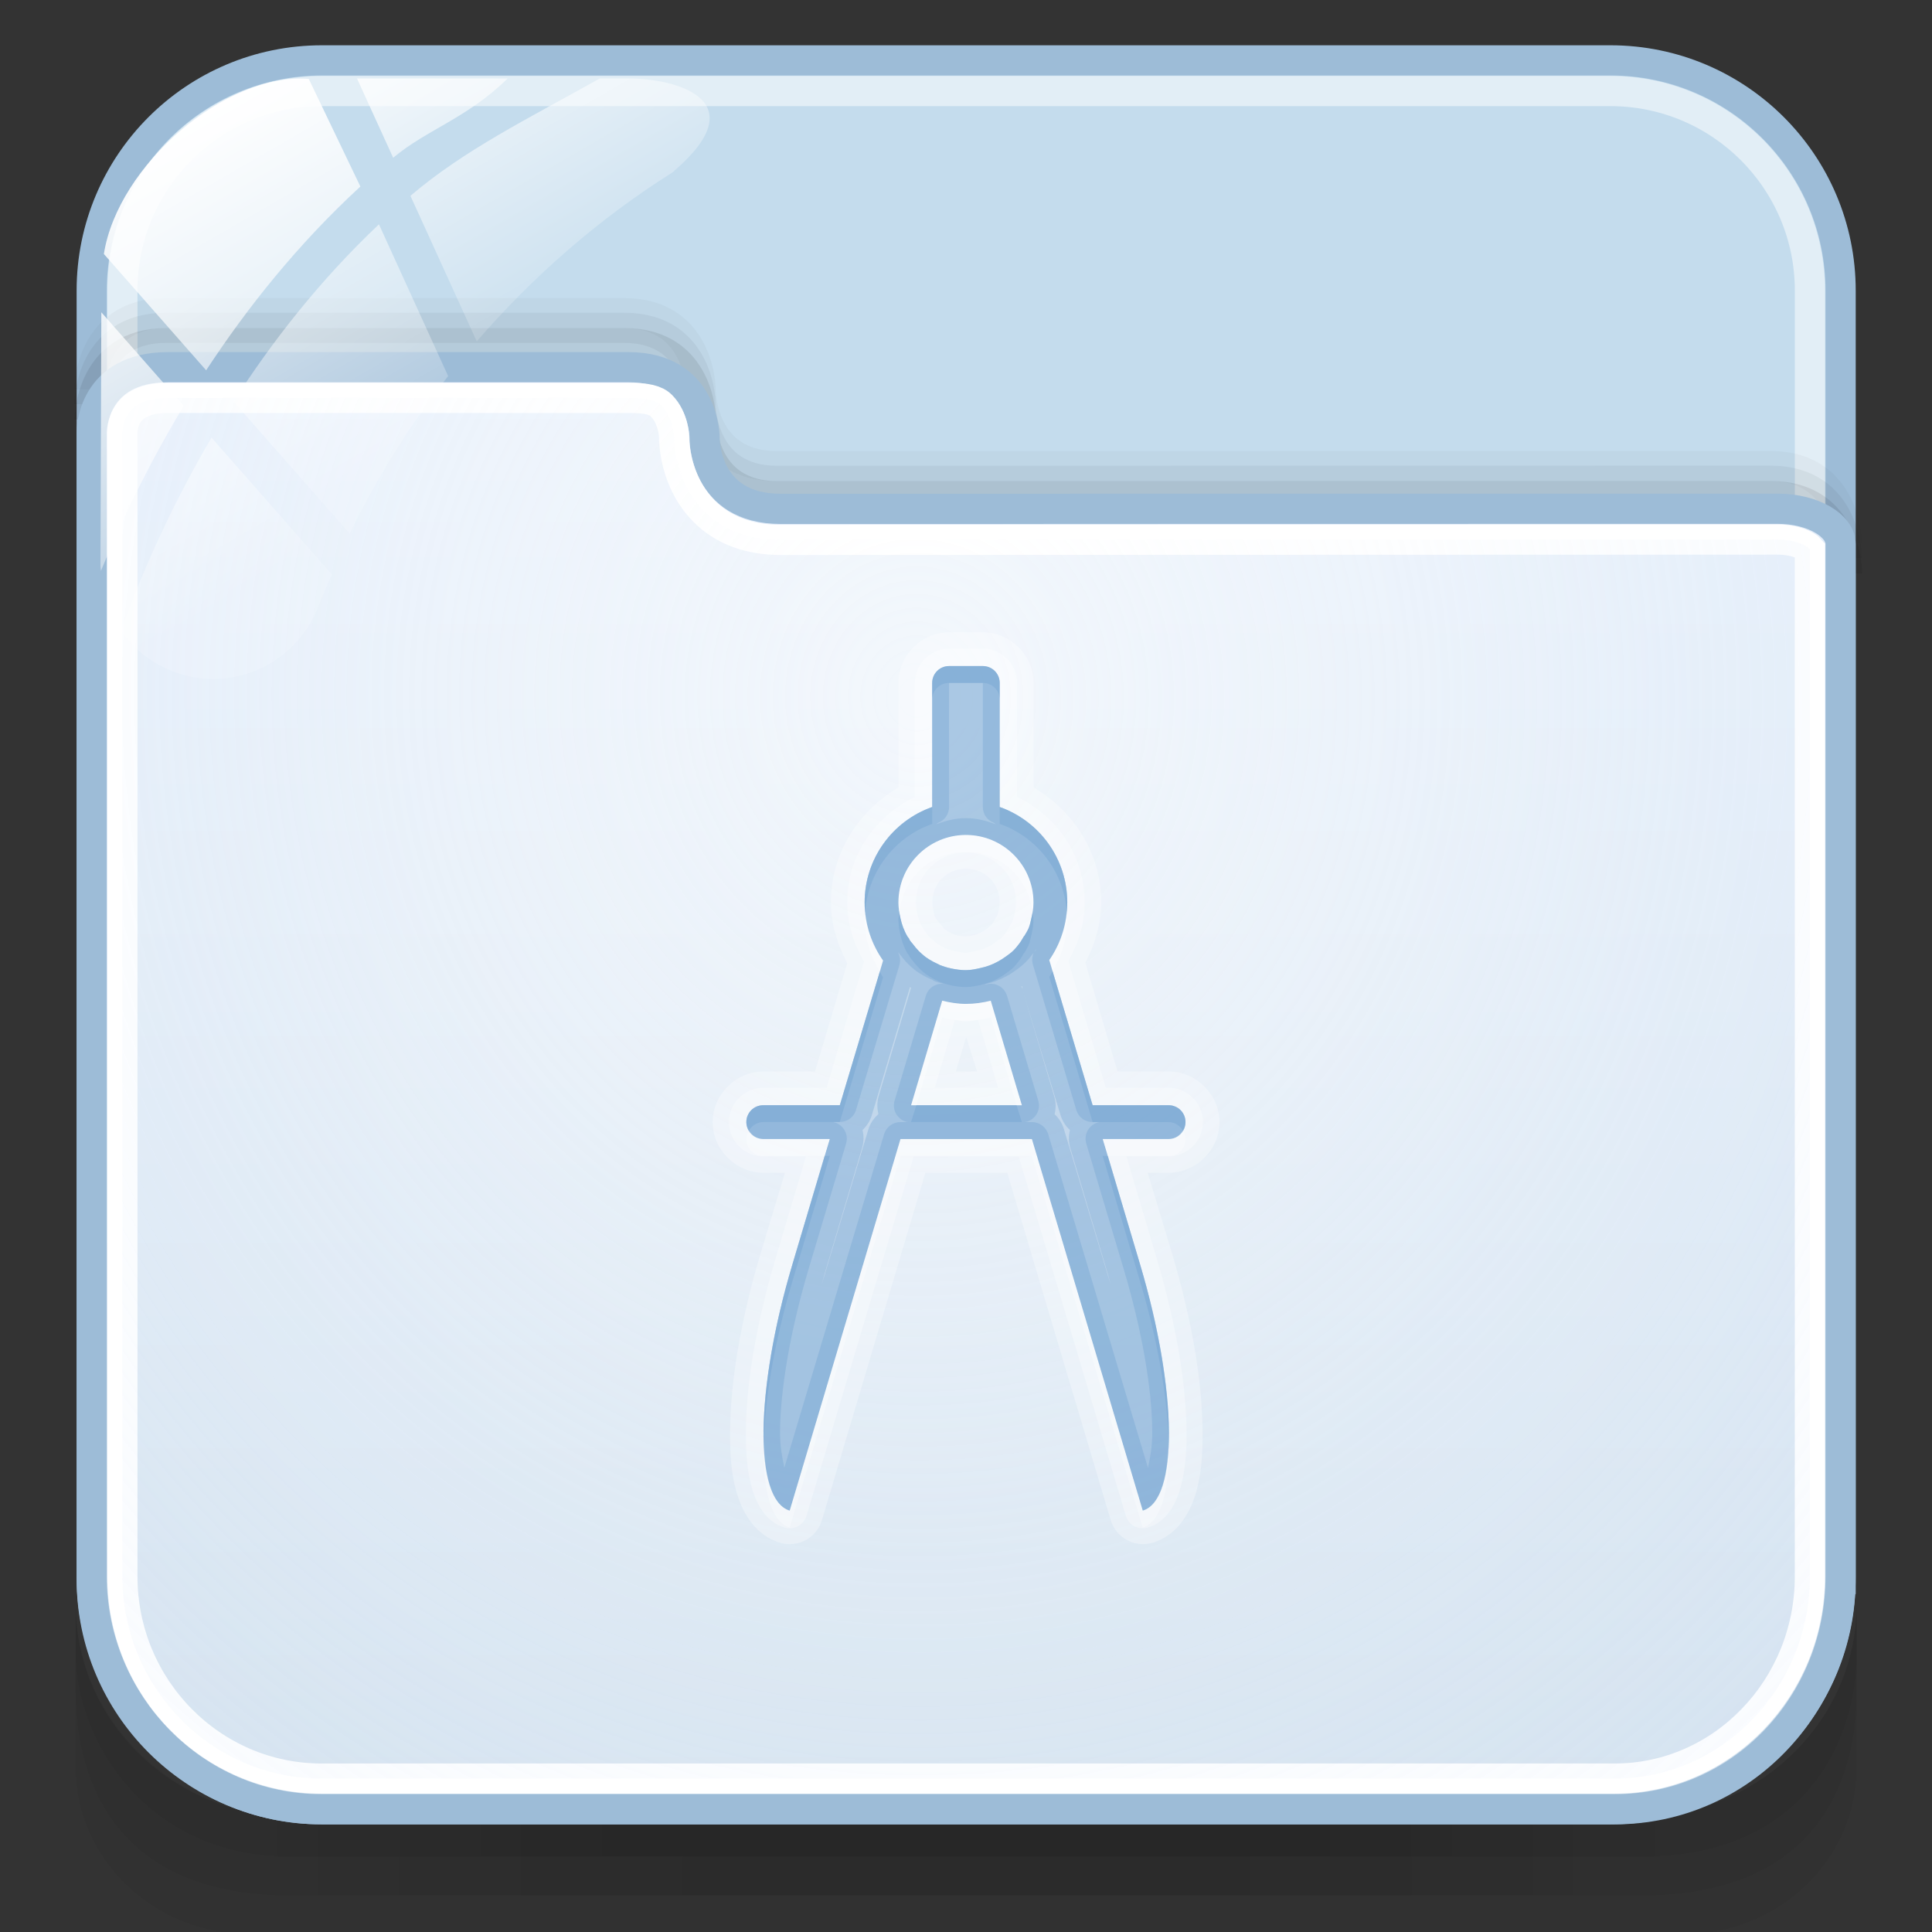<?xml version="1.0" encoding="utf-8"?>
<!-- Generator: Adobe Illustrator 17.0.0, SVG Export Plug-In . SVG Version: 6.00 Build 0)  -->
<!DOCTYPE svg PUBLIC "-//W3C//DTD SVG 1.1//EN" "http://www.w3.org/Graphics/SVG/1.1/DTD/svg11.dtd">
<svg version="1.1" id="图层_1" xmlns="http://www.w3.org/2000/svg" xmlns:xlink="http://www.w3.org/1999/xlink" x="0px" y="0px"
	 width="64px" height="64px" viewBox="32 32 64 64" enable-background="new 32 32 64 64" xml:space="preserve">
<rect x="32" y="32" width="64" height="64" fill="#333333" stroke="none"/>
<g id="g151" opacity="0.5">
	<path id="path153" opacity="0.08" enable-background="new    " d="M86.149,92.208h-44.25c-4.074,0-7.394-3.194-7.394-7.106v5.435
		c0,3.057,2.597,5.535,5.779,5.535h47.478c3.182,0,5.743-2.478,5.743-5.535v-5.435C93.505,89.015,90.221,92.208,86.149,92.208z"/>
	<path id="path155" opacity="0.1" enable-background="new    " d="M86.112,92.208h-44.25c-4.072,0-7.356-3.135-7.356-7.047v2.843
		c0,3.057,1.402,6.781,7.084,6.781s39.037,0,44.793,0c5.756,0,7.123-3.724,7.123-6.781v-2.843
		C93.505,89.073,90.184,92.208,86.112,92.208z"/>
	<path id="path157" opacity="0.1" enable-background="new    " d="M86.112,92.208h-44.25c-4.072,0-7.356-3.135-7.356-7.047v1.534
		c0,3.058,2.432,6.802,7.084,6.802s39.468,0,44.793,0c5.326,0,7.123-3.744,7.123-6.8v-1.534
		C93.505,89.073,90.184,92.208,86.112,92.208z"/>
	<rect id="rect159" x="41.21" y="92.208" opacity="0.05" enable-background="new    " width="45.591" height="1.288"/>
	<rect id="rect161" x="42.551" y="92.208" opacity="0.05" enable-background="new    " width="41.568" height="1.288"/>
	<rect id="rect163" x="42.551" y="93.496" opacity="0.05" enable-background="new    " width="41.568" height="1.288"/>
	<rect id="rect165" x="45.232" y="93.496" opacity="0.05" enable-background="new    " width="37.546" height="1.288"/>
	<rect id="rect167" x="49.255" y="93.496" opacity="0.05" enable-background="new    " width="29.5" height="1.288"/>
	<rect id="rect169" x="54.619" y="93.496" opacity="0.05" enable-background="new    " width="18.773" height="1.288"/>
	<rect id="rect171" x="45.232" y="92.208" opacity="0.05" enable-background="new    " width="37.546" height="1.288"/>
	<rect id="rect173" x="47.914" y="92.208" opacity="0.05" enable-background="new    " width="32.182" height="1.288"/>
	<rect id="rect175" x="49.255" y="92.208" opacity="0.05" enable-background="new    " width="29.5" height="1.288"/>
	<rect id="rect177" x="51.937" y="92.208" opacity="0.05" enable-background="new    " width="24.136" height="1.288"/>
	<rect id="rect179" x="51.937" y="92.208" opacity="0.05" enable-background="new    " width="24.136" height="1.288"/>
</g>
<path fill="#C4DCED" stroke="#9DBCD7" stroke-miterlimit="10" d="M92.972,84.307c0,4.212-3.415,7.627-7.627,7.627h-42.68
	c-4.212,0-7.627-3.415-7.627-7.627v-42.68c0-4.212,3.415-7.627,7.627-7.627h42.681c4.212,0,7.627,3.415,7.627,7.627V84.307z"/>
<path opacity="0.5" fill="none" stroke="#FFFFFF" stroke-miterlimit="10" enable-background="new    " d="M91.956,84.307
	c0,3.651-2.96,6.611-6.611,6.611h-42.68c-3.651,0-6.611-2.96-6.611-6.611v-42.68c0-3.651,2.96-6.611,6.611-6.611h42.68
	c3.651,0,6.611,2.96,6.611,6.611V84.307z"/>
<path opacity="0.08" fill="none" stroke="#000000" stroke-miterlimit="10" enable-background="new    " d="M93.189,50.997
	c0,0,0-2.563-2.531-2.563c-7.347,0-30.807,0.004-32.907,0.004c-2.552,0-2.531-2.526-2.531-2.526s0-2.543-2.531-2.543
	c-4.431,0-13.306,0-15.188,0c-2.492,0-2.531,2.451-2.531,2.528"/>
<path opacity="0.05" fill="none" stroke="#000000" stroke-miterlimit="10" enable-background="new    " d="M93.178,50.488
	c0,0,0-2.563-2.531-2.563c-7.347,0-30.807,0.004-32.907,0.004c-2.552,0-2.531-2.526-2.531-2.526s0-2.543-2.531-2.543
	c-4.431,0-13.306,0-15.188,0c-2.492,0-2.531,2.451-2.531,2.528"/>
<path opacity="0.03" fill="none" stroke="#000000" stroke-miterlimit="10" enable-background="new    " d="M93.178,50.002
	c0,0,0-2.563-2.531-2.563c-7.347,0-30.807,0.004-32.907,0.004c-2.552,0-2.531-2.526-2.531-2.526s0-2.543-2.531-2.543
	c-4.431,0-13.306,0-15.188,0c-2.492,0-2.531,2.451-2.531,2.528"/>
<linearGradient id="SVGID_1_" gradientUnits="userSpaceOnUse" x1="886.005" y1="-989.934" x2="886.005" y2="-942.164" gradientTransform="matrix(1 0 0 -1 -822 -898)">
	<stop  offset="0" style="stop-color:#D1E0ED"/>
	<stop  offset="1" style="stop-color:#E4EEFB"/>
</linearGradient>
<path fill="url(#SVGID_1_)" stroke="#9DBCD7" stroke-miterlimit="10" d="M42.648,91.934h42.84c4.212,0,7.484-3.502,7.484-7.714
	V50.019c0-0.6-0.897-1.166-2.092-1.166c-7.379,0-30.905,0.004-33.014,0.004c-2.563,0-2.524-2.338-2.524-2.338
	s0.018-2.355-2.525-2.355c-4.45,0-13.364,0-15.254,0c-2.503,0-2.526,2.075-2.526,2.153v37.903
	C35.038,88.432,38.436,91.934,42.648,91.934z"/>
<path fill="none" stroke="#FFFFFF" stroke-miterlimit="10" d="M42.648,90.918c-3.636,0-6.594-3.004-6.594-6.698V46.317
	c0-0.048,0.008-0.454,0.309-0.756c0.252-0.253,0.656-0.381,1.2-0.381h15.254c0.602,0,0.908,0.072,1.091,0.256
	c0.405,0.407,0.423,1.028,0.423,1.035c-0.002,0.133,0.006,1.459,0.988,2.456c0.626,0.635,1.484,0.957,2.551,0.957
	c0,0,28.2-0.011,33.008-0.011c0.635,0,0.987,0.218,1.077,0.323v34.024c0,3.694-2.901,6.698-6.468,6.698h-42.84V90.918z"/>
<radialGradient id="SVGID_2_" cx="1168.143" cy="819.27" r="46.453" gradientTransform="matrix(0.02 1 0.911 -0.018 -707.349 -1098.299)" gradientUnits="userSpaceOnUse">
	<stop  offset="0" style="stop-color:#FFFFFF;stop-opacity:0.6"/>
	<stop  offset="0.378" style="stop-color:#FAFCFE;stop-opacity:0.449"/>
	<stop  offset="0.829" style="stop-color:#EBF3FC;stop-opacity:0.268"/>
	<stop  offset="1" style="stop-color:#E4EEFB;stop-opacity:0.2"/>
</radialGradient>
<path fill="url(#SVGID_2_)" d="M42.648,90.918c-3.636,0-6.594-3.004-6.594-6.698V46.317c0-0.048,0.008-0.454,0.309-0.756
	c0.252-0.253,0.656-0.381,1.2-0.381h15.254c0.602,0,0.908,0.072,1.091,0.256c0.405,0.407,0.423,1.028,0.423,1.035
	c-0.002,0.133,0.006,1.459,0.988,2.456c0.626,0.635,1.484,0.957,2.551,0.957c0,0,28.2-0.011,33.008-0.011
	c0.635,0,0.987,0.218,1.077,0.323v34.024c0,3.694-2.901,6.698-6.468,6.698h-42.84V90.918z"/>
<g id="g27_1_">
	
		<linearGradient id="path36_2_" gradientUnits="userSpaceOnUse" x1="1270.951" y1="-1749.37" x2="1279" y2="-1763.31" gradientTransform="matrix(1 0 0 -1 -1234 -1716)">
		<stop  offset="0" style="stop-color:#FFFFFF"/>
		<stop  offset="0.5" style="stop-color:#FFFFFF;stop-opacity:0.6"/>
		<stop  offset="1" style="stop-color:#FFFFFF;stop-opacity:0.15"/>
	</linearGradient>
	<path id="path36_1_" fill="url(#path36_2_)" d="M43.587,49.679c0.9-1.863,1.998-3.608,3.258-5.221l-2.292-5.027
		c-1.958,1.851-3.547,3.89-4.816,5.871L43.587,49.679z"/>
	
		<linearGradient id="path45_2_" gradientUnits="userSpaceOnUse" x1="1278.249" y1="-1747.282" x2="1283.516" y2="-1756.406" gradientTransform="matrix(1 0 0 -1 -1234 -1716)">
		<stop  offset="0" style="stop-color:#FFFFFF"/>
		<stop  offset="0.5" style="stop-color:#FFFFFF;stop-opacity:0.6"/>
		<stop  offset="1" style="stop-color:#FFFFFF;stop-opacity:0.15"/>
	</linearGradient>
	<path id="path45_1_" fill="url(#path45_2_)" d="M43.826,34.599l1.198,2.626c1.153-0.957,2.417-1.287,3.795-2.626H43.826z"/>
	
		<linearGradient id="path54_2_" gradientUnits="userSpaceOnUse" x1="1279.906" y1="-1745.549" x2="1286.341" y2="-1756.697" gradientTransform="matrix(1 0 0 -1 -1234 -1716)">
		<stop  offset="0" style="stop-color:#FFFFFF"/>
		<stop  offset="0.5" style="stop-color:#FFFFFF;stop-opacity:0.6"/>
		<stop  offset="1" style="stop-color:#FFFFFF;stop-opacity:0.15"/>
	</linearGradient>
	<path id="path54_1_" fill="url(#path54_2_)" d="M52.818,34.599H51.87c-2.391,1.339-4.481,2.361-6.274,3.888l2.197,4.821
		c1.877-2.168,4.055-4.068,6.494-5.603c0.019-0.017,0.032-0.032,0.052-0.049C57.072,35.295,54.358,34.599,52.818,34.599z"/>
	
		<linearGradient id="path63_2_" gradientUnits="userSpaceOnUse" x1="1266.434" y1="-1755.725" x2="1273.418" y2="-1767.822" gradientTransform="matrix(1 0 0 -1 -1234 -1716)">
		<stop  offset="0" style="stop-color:#FFFFFF"/>
		<stop  offset="0.5" style="stop-color:#FFFFFF;stop-opacity:0.6"/>
		<stop  offset="1" style="stop-color:#FFFFFF;stop-opacity:0.15"/>
	</linearGradient>
	<path id="path63_1_" fill="url(#path63_2_)" d="M39.006,46.497c-1.47,2.503-2.431,4.816-3.001,6.397
		c0.675,0.963,1.79,1.595,3.056,1.595c1.567,0,2.905-0.968,3.459-2.336c0.142-0.382,0.315-0.749,0.473-1.125L39.006,46.497z"/>
	
		<linearGradient id="path72_2_" gradientUnits="userSpaceOnUse" x1="1266.12" y1="-1756.22" x2="1273.86" y2="-1769.627" gradientTransform="matrix(1 0 0 -1 -1234 -1716)">
		<stop  offset="0" style="stop-color:#FFFFFF"/>
		<stop  offset="0.5" style="stop-color:#FFFFFF;stop-opacity:0.6"/>
		<stop  offset="1" style="stop-color:#FFFFFF;stop-opacity:0.15"/>
	</linearGradient>
	<path id="path72_1_" fill="url(#path72_2_)" d="M35.357,42.345l-0.029,8.405c0,0,0,0.003,0,0.006c0,0.052,0.013,0.102,0.016,0.154
		c0.639-1.555,1.531-3.455,2.741-5.463L35.357,42.345z"/>
	
		<linearGradient id="path149_2_" gradientUnits="userSpaceOnUse" x1="1271.974" y1="-1752.022" x2="1279.242" y2="-1764.61" gradientTransform="matrix(1 0 0 -1 -1234 -1716)">
		<stop  offset="0" style="stop-color:#FFFFFF"/>
		<stop  offset="0.5" style="stop-color:#FFFFFF;stop-opacity:0.6"/>
		<stop  offset="1" style="stop-color:#FFFFFF;stop-opacity:0.15"/>
	</linearGradient>
	<path id="path149_1_" fill="url(#path149_2_)" d="M42.229,34.615c-2.731-0.227-6.327,2.849-6.788,5.799l3.388,3.853
		c1.352-2.064,3.034-4.178,5.109-6.088L42.229,34.615z"/>
</g>
<g>
	<path opacity="0.3" fill="#FFFFFF" enable-background="new    " d="M63.438,52.946c-0.909,0-1.676,0.77-1.676,1.678v3.462
		c-1.324,0.78-2.238,2.177-2.238,3.812c0,0.732,0.229,1.402,0.542,2.011l-1.068,3.586h-1.712c-0.909,0-1.679,0.769-1.679,1.676
		c0,0.909,0.77,1.678,1.679,1.678h0.717l-0.823,2.728c-0.644,2.162-0.978,4.181-0.996,5.805c-0.008,0.812,0.042,1.515,0.248,2.152
		c0.199,0.636,0.616,1.335,1.414,1.573c0.591,0.171,1.207-0.165,1.382-0.753l3.427-11.506h2.711l3.427,11.506
		c0.178,0.588,0.795,0.924,1.382,0.753c0.798-0.238,1.215-0.938,1.417-1.573c0.201-0.637,0.253-1.339,0.245-2.152
		c-0.016-1.623-0.351-3.643-0.996-5.805l-0.822-2.728h0.7c0.909,0,1.679-0.769,1.679-1.678c0-0.908-0.77-1.676-1.679-1.676H69.02
		l-1.065-3.602c0.306-0.607,0.524-1.27,0.524-1.994c0-1.634-0.914-3.032-2.238-3.812v-3.462c0-0.908-0.77-1.678-1.679-1.678
		L63.438,52.946L63.438,52.946z M63.438,54.064h1.119c0.312,0,0.561,0.249,0.561,0.559v4.11c1.305,0.46,2.238,1.703,2.238,3.164
		c0,0.709-0.22,1.365-0.596,1.907l1.436,4.808h2.518c0.312,0,0.558,0.249,0.558,0.558c0,0.312-0.248,0.561-0.558,0.561h-2.184
		l1.241,4.162c1.239,4.159,1.276,7.795,0.087,8.148l-3.673-12.309h-4.353L58.16,82.04c-1.188-0.354-1.154-3.99,0.087-8.148
		l1.241-4.162h-2.203c-0.312,0-0.561-0.25-0.561-0.561s0.25-0.558,0.561-0.558h2.535l1.433-4.792
		c-0.383-0.544-0.611-1.204-0.611-1.923c0-1.462,0.934-2.704,2.238-3.164v-4.11C62.88,54.313,63.129,54.064,63.438,54.064z
		 M63.998,59.659c-1.236,0-2.238,1.003-2.238,2.238c0,0.181,0.029,0.358,0.069,0.525c0.024,0.103,0.05,0.199,0.087,0.298
		c0.04,0.101,0.085,0.201,0.142,0.298c0.013,0.026,0.034,0.042,0.053,0.069c0.011,0.022,0.019,0.048,0.034,0.069
		c0.027,0.04,0.058,0.069,0.087,0.106c0.061,0.082,0.136,0.173,0.207,0.245c0.058,0.054,0.114,0.107,0.175,0.156
		c0.024,0.019,0.045,0.034,0.069,0.053c0.034,0.024,0.072,0.048,0.106,0.069c0.093,0.058,0.197,0.113,0.298,0.156
		c0.011,0.005,0.022,0.013,0.034,0.019c0.128,0.053,0.263,0.093,0.401,0.122c0.151,0.031,0.312,0.053,0.473,0.053
		c0.167,0,0.332-0.036,0.489-0.072c0.103-0.022,0.199-0.05,0.298-0.086c0.195-0.073,0.377-0.175,0.542-0.297
		c0.083-0.061,0.173-0.122,0.245-0.195c0.072-0.071,0.131-0.146,0.192-0.226c0.058-0.075,0.109-0.163,0.156-0.245
		c0.005-0.008,0.016-0.011,0.019-0.019c0.048-0.085,0.103-0.17,0.142-0.261c0.04-0.099,0.061-0.207,0.085-0.314
		c0.042-0.167,0.072-0.344,0.072-0.525C66.237,60.662,65.234,59.659,63.998,59.659z M63.998,60.779c0.633,0,1.119,0.486,1.119,1.117
		c0,0.057-0.008,0.144-0.034,0.261c-0.031,0.138-0.048,0.187-0.034,0.158c0.011-0.033-0.019,0.015-0.072,0.105
		c-0.005,0.008,0.005,0.008,0,0.018c-0.008,0.015-0.008,0.001-0.016,0.018c-0.048,0.08-0.078,0.131-0.072,0.122
		c-0.067,0.086-0.103,0.106-0.103,0.106c0.029-0.029-0.013,0.024-0.122,0.103c-0.09,0.067-0.175,0.107-0.263,0.142
		c-0.045,0.018-0.095,0.037-0.156,0.052c-0.148,0.033-0.232,0.036-0.245,0.036c-0.067,0-0.156,0-0.245-0.019
		c-0.053-0.011-0.085-0.019-0.122-0.034c0.003-0.001-0.016-0.012-0.069-0.034c-0.011-0.004-0.008,0.003-0.019,0
		c-0.061-0.027-0.122-0.067-0.159-0.087c-0.029-0.02-0.045-0.031-0.05-0.034c-0.016-0.013-0.029-0.012-0.034-0.019
		c-0.003,0-0.034-0.034-0.072-0.069c-0.003-0.005,0.005-0.013,0-0.019c-0.003-0.004-0.053-0.057-0.103-0.122
		c-0.027-0.034-0.037-0.031-0.053-0.052c-0.019-0.027-0.011-0.024-0.016-0.036c-0.011-0.012-0.011-0.005-0.019-0.016
		c-0.008-0.015-0.011-0.005-0.019-0.019c-0.005-0.011-0.024-0.034-0.034-0.052c-0.003-0.004,0.003-0.015,0-0.018
		c-0.008-0.013-0.034-0.053-0.034-0.053c-0.003-0.005,0.003-0.011,0-0.018c-0.005-0.015-0.011-0.06-0.034-0.158
		c-0.027-0.117-0.034-0.204-0.034-0.261C62.88,61.266,63.365,60.779,63.998,60.779z M63.211,65.149l-1.031,3.464h3.67l-1.031-3.464
		c-0.263,0.067-0.539,0.106-0.822,0.106C63.728,65.255,63.463,65.21,63.211,65.149z M63.998,66.375c0.005,0,0.011,0,0.016,0
		l0.351,1.119h-0.7L63.998,66.375z"/>
	<path opacity="0.3" fill="#FFFFFF" enable-background="new    " d="M63.438,53.488c-0.622,0-1.135,0.513-1.135,1.137v3.776
		c-1.316,0.64-2.238,1.944-2.238,3.496c0,0.721,0.22,1.378,0.558,1.958l-1.241,4.179h-2.097c-0.622,0-1.138,0.513-1.138,1.135
		c0,0.623,0.516,1.138,1.138,1.138H58.7l-1.015,3.41c-0.633,2.122-0.962,4.111-0.978,5.664c-0.008,0.776,0.053,1.444,0.226,1.994
		c0.175,0.55,0.489,1.057,1.049,1.223c0.306,0.098,0.636-0.072,0.734-0.38c0-0.001,0-0.003,0-0.004l3.551-11.907h3.48l3.548,11.907
		c0.095,0.309,0.42,0.481,0.728,0.385c0.003,0,0.005,0,0.005,0c0.561-0.167,0.878-0.675,1.049-1.225
		c0.175-0.55,0.237-1.218,0.229-1.994c-0.019-1.553-0.348-3.544-0.981-5.664l-1.012-3.41h1.398c0.622,0,1.138-0.514,1.138-1.138
		c0-0.622-0.516-1.135-1.138-1.135h-2.081l-1.241-4.197c0.33-0.577,0.542-1.23,0.542-1.942c0-1.554-0.923-2.858-2.238-3.496v-3.776
		c0-0.623-0.513-1.137-1.138-1.137h-1.115V53.488z M63.438,54.064h1.119c0.312,0,0.561,0.249,0.561,0.559v4.11
		c1.305,0.46,2.238,1.703,2.238,3.164c0,0.709-0.22,1.365-0.596,1.907l1.436,4.808h2.518c0.312,0,0.558,0.249,0.558,0.558
		c0,0.312-0.248,0.561-0.558,0.561h-2.184l1.241,4.162c1.239,4.159,1.276,7.795,0.087,8.148l-3.673-12.309h-4.353L58.16,82.04
		c-1.188-0.354-1.154-3.99,0.087-8.148l1.241-4.162h-2.203c-0.312,0-0.561-0.25-0.561-0.561s0.25-0.558,0.561-0.558h2.535
		l1.433-4.792c-0.383-0.544-0.611-1.204-0.611-1.923c0-1.462,0.934-2.704,2.238-3.164v-4.11
		C62.88,54.313,63.129,54.064,63.438,54.064z M63.998,59.659c-1.236,0-2.238,1.003-2.238,2.238c0,0.181,0.029,0.358,0.069,0.525
		c0.024,0.103,0.05,0.199,0.087,0.298c0.04,0.101,0.085,0.201,0.142,0.298c0.013,0.026,0.034,0.042,0.053,0.069
		c0.011,0.022,0.019,0.048,0.034,0.069c0.027,0.04,0.058,0.069,0.087,0.106c0.061,0.082,0.136,0.173,0.207,0.245
		c0.058,0.054,0.114,0.107,0.175,0.156c0.024,0.019,0.045,0.034,0.069,0.053c0.034,0.024,0.072,0.048,0.106,0.069
		c0.093,0.058,0.197,0.113,0.298,0.156c0.011,0.005,0.022,0.013,0.034,0.019c0.128,0.053,0.263,0.093,0.401,0.122
		c0.151,0.031,0.312,0.053,0.473,0.053c0.167,0,0.332-0.036,0.489-0.072c0.103-0.022,0.199-0.05,0.298-0.086
		c0.195-0.073,0.377-0.175,0.542-0.297c0.083-0.061,0.173-0.122,0.245-0.195c0.072-0.071,0.131-0.146,0.192-0.226
		c0.058-0.075,0.109-0.163,0.156-0.245c0.005-0.008,0.016-0.011,0.019-0.019c0.048-0.085,0.103-0.17,0.142-0.261
		c0.04-0.099,0.061-0.207,0.085-0.314c0.042-0.167,0.072-0.344,0.072-0.525C66.237,60.662,65.234,59.659,63.998,59.659z
		 M63.998,60.238c0.92,0,1.662,0.739,1.662,1.66c0,0.116-0.019,0.244-0.053,0.385c-0.029,0.122-0.056,0.211-0.069,0.245
		c-0.011,0.024-0.048,0.073-0.106,0.174c-0.005,0.008,0.005,0.011,0,0.019c-0.005,0.005-0.011-0.008-0.016,0
		c-0.048,0.08-0.08,0.159-0.106,0.192c-0.064,0.085-0.103,0.124-0.139,0.158c-0.022,0.02-0.095,0.069-0.195,0.14
		c-0.125,0.093-0.263,0.175-0.401,0.227c-0.072,0.027-0.128,0.033-0.21,0.052c-0.154,0.034-0.279,0.072-0.367,0.072
		c-0.111,0-0.234-0.029-0.351-0.053c-0.095-0.022-0.184-0.041-0.263-0.071c0.003-0.001-0.008-0.007-0.031-0.018
		c-0.008-0.003-0.008,0.005-0.019,0c-0.08-0.036-0.165-0.083-0.229-0.122c-0.027-0.019-0.05-0.04-0.069-0.053
		c-0.005-0.003-0.013,0.004-0.019,0c-0.013-0.011-0.022-0.027-0.034-0.034c-0.029-0.024-0.083-0.067-0.139-0.122
		c-0.037-0.037-0.103-0.101-0.159-0.175c-0.069-0.09-0.078-0.125-0.05-0.087c0.064,0.095,0.045,0.078-0.034-0.052
		c-0.024-0.033-0.027-0.037-0.037-0.052c-0.034-0.061-0.072-0.127-0.103-0.21c-0.022-0.054-0.045-0.128-0.069-0.227
		c-0.034-0.142-0.053-0.269-0.053-0.385C62.337,60.976,63.076,60.238,63.998,60.238z M63.211,65.149l-1.031,3.464h3.67l-1.031-3.464
		c-0.263,0.067-0.539,0.106-0.822,0.106C63.728,65.255,63.463,65.21,63.211,65.149z M63.631,65.779
		c0.125,0.015,0.234,0.053,0.367,0.053c0.142,0,0.265-0.037,0.401-0.053l0.664,2.256h-2.097L63.631,65.779z"/>
	<path opacity="0.3" fill="#669CCC" enable-background="new    " d="M63.438,54.064c-0.309,0-0.558,0.249-0.558,0.559v4.11
		c-1.305,0.46-2.238,1.703-2.238,3.164c0,0.718,0.229,1.378,0.611,1.923l-1.433,4.792h-2.535c-0.312,0-0.561,0.249-0.561,0.558
		c0,0.312,0.25,0.561,0.561,0.561h2.203l-1.241,4.162c-1.241,4.159-1.276,7.795-0.087,8.148l3.67-12.309h4.353l3.673,12.309
		c1.188-0.354,1.151-3.99-0.087-8.148l-1.241-4.162h2.184c0.312,0,0.558-0.25,0.558-0.561s-0.248-0.558-0.558-0.558h-2.518
		l-1.436-4.808c0.374-0.542,0.596-1.198,0.596-1.907c0-1.462-0.934-2.704-2.238-3.164v-4.11c0-0.31-0.25-0.559-0.561-0.559
		C64.555,54.064,63.438,54.064,63.438,54.064z M63.998,59.659c1.236,0,2.238,1.003,2.238,2.238c0,0.181-0.029,0.358-0.072,0.525
		c-0.024,0.107-0.045,0.215-0.085,0.314c-0.037,0.091-0.093,0.177-0.142,0.261c-0.003,0.008-0.013,0.011-0.019,0.019
		c-0.048,0.082-0.098,0.17-0.156,0.245c-0.061,0.08-0.12,0.155-0.192,0.226c-0.072,0.072-0.162,0.134-0.245,0.195
		c-0.165,0.121-0.348,0.223-0.542,0.297c-0.098,0.036-0.195,0.065-0.298,0.086c-0.156,0.036-0.321,0.072-0.489,0.072
		c-0.162,0-0.321-0.022-0.473-0.053c-0.139-0.029-0.273-0.069-0.401-0.122c-0.013-0.005-0.024-0.013-0.034-0.019
		c-0.101-0.044-0.204-0.098-0.298-0.156c-0.034-0.022-0.072-0.045-0.106-0.069c-0.024-0.019-0.045-0.034-0.069-0.053
		c-0.061-0.049-0.117-0.102-0.175-0.156c-0.072-0.072-0.146-0.163-0.207-0.245c-0.029-0.037-0.061-0.067-0.087-0.106
		c-0.016-0.022-0.024-0.048-0.034-0.069c-0.019-0.027-0.04-0.044-0.053-0.069c-0.056-0.095-0.101-0.197-0.142-0.298
		c-0.037-0.098-0.064-0.195-0.087-0.298c-0.04-0.167-0.069-0.344-0.069-0.525C61.76,60.662,62.762,59.659,63.998,59.659z
		 M63.211,65.149c0.253,0.061,0.516,0.106,0.787,0.106c0.282,0,0.558-0.04,0.822-0.106l1.031,3.464h-3.67L63.211,65.149z"/>
	<path opacity="0.3" fill="#669CCC" enable-background="new    " d="M63.438,54.064c-0.309,0-0.558,0.249-0.558,0.559v4.11
		c-1.305,0.46-2.238,1.703-2.238,3.164c0,0.718,0.229,1.378,0.611,1.923l-1.433,4.792h-2.535c-0.312,0-0.561,0.249-0.561,0.558
		c0,0.312,0.25,0.561,0.561,0.561h2.203l-1.241,4.162c-1.241,4.159-1.276,7.795-0.087,8.148l3.67-12.309h4.353l3.673,12.309
		c1.188-0.354,1.151-3.99-0.087-8.148l-1.241-4.162h2.184c0.312,0,0.558-0.25,0.558-0.561s-0.248-0.558-0.558-0.558h-2.518
		l-1.436-4.808c0.374-0.542,0.596-1.198,0.596-1.907c0-1.462-0.934-2.704-2.238-3.164v-4.11c0-0.31-0.25-0.559-0.561-0.559
		C64.555,54.064,63.438,54.064,63.438,54.064z M63.998,59.659c1.236,0,2.238,1.003,2.238,2.238c0,0.181-0.029,0.358-0.072,0.525
		c-0.024,0.107-0.045,0.215-0.085,0.314c-0.037,0.091-0.093,0.177-0.142,0.261c-0.003,0.008-0.013,0.011-0.019,0.019
		c-0.048,0.082-0.098,0.17-0.156,0.245c-0.061,0.08-0.12,0.155-0.192,0.226c-0.072,0.072-0.162,0.134-0.245,0.195
		c-0.165,0.121-0.348,0.223-0.542,0.297c-0.098,0.036-0.195,0.065-0.298,0.086c-0.156,0.036-0.321,0.072-0.489,0.072
		c-0.162,0-0.321-0.022-0.473-0.053c-0.139-0.029-0.273-0.069-0.401-0.122c-0.013-0.005-0.024-0.013-0.034-0.019
		c-0.101-0.044-0.204-0.098-0.298-0.156c-0.034-0.022-0.072-0.045-0.106-0.069c-0.024-0.019-0.045-0.034-0.069-0.053
		c-0.061-0.049-0.117-0.102-0.175-0.156c-0.072-0.072-0.146-0.163-0.207-0.245c-0.029-0.037-0.061-0.067-0.087-0.106
		c-0.016-0.022-0.024-0.048-0.034-0.069c-0.019-0.027-0.04-0.044-0.053-0.069c-0.056-0.095-0.101-0.197-0.142-0.298
		c-0.037-0.098-0.064-0.195-0.087-0.298c-0.04-0.167-0.069-0.344-0.069-0.525C61.76,60.662,62.762,59.659,63.998,59.659z
		 M65.85,64.66l0.034,0.105c-0.016-0.03-0.034-0.058-0.053-0.087C65.841,64.674,65.845,64.664,65.85,64.66z M62.146,64.694
		c0.011,0.008,0.022,0.029,0.034,0.034c-0.013,0.034-0.027,0.071-0.034,0.106l-1.034,3.461c-0.058,0.195-0.064,0.399-0.016,0.596
		c0,0.005,0,0.012,0,0.018c-0.156,0.138-0.271,0.31-0.332,0.508l-1.539,5.122c0.031-0.114,0.053-0.215,0.087-0.331l1.241-4.163
		c0.061-0.199,0.069-0.41,0.019-0.611c0.148-0.139,0.256-0.312,0.313-0.508L62.146,64.694z M65.886,64.836l1.241,4.091
		c0.058,0.196,0.167,0.369,0.316,0.508c-0.05,0.201-0.045,0.414,0.016,0.611l1.241,4.163c0.034,0.116,0.056,0.216,0.087,0.331
		l-1.539-5.122c-0.056-0.196-0.165-0.369-0.313-0.508c0.05-0.2,0.045-0.414-0.019-0.612L65.886,64.836z M63.211,65.149
		c0.253,0.061,0.516,0.106,0.787,0.106c0.282,0,0.558-0.04,0.822-0.106l1.031,3.464h-3.67L63.211,65.149z"/>
	<path opacity="0.3" fill="#669CCC" enable-background="new    " d="M63.438,54.064c-0.309,0-0.558,0.249-0.558,0.559v0.559
		c0-0.31,0.25-0.559,0.558-0.559h1.119c0.312,0,0.561,0.249,0.561,0.559v-0.559c0-0.31-0.25-0.559-0.561-0.559H63.438z
		 M62.88,58.732c-1.305,0.46-2.238,1.703-2.238,3.164c0,0.097,0.011,0.188,0.019,0.281c0.109-1.339,0.999-2.455,2.22-2.885V58.732z
		 M65.117,58.732v0.559c1.219,0.43,2.111,1.546,2.22,2.885c0.008-0.093,0.019-0.187,0.019-0.281
		C67.356,60.435,66.422,59.192,65.117,58.732z M61.795,62.212c-0.008,0.082-0.034,0.162-0.034,0.245
		c0,0.181,0.029,0.358,0.069,0.525c0.024,0.105,0.05,0.199,0.087,0.297c0.04,0.102,0.085,0.204,0.142,0.298
		c0.013,0.027,0.034,0.045,0.053,0.071c0.011,0.023,0.019,0.049,0.034,0.071c0.027,0.038,0.058,0.067,0.087,0.103
		c0.061,0.083,0.136,0.173,0.207,0.245c0.058,0.056,0.114,0.109,0.175,0.158c0.024,0.019,0.045,0.036,0.069,0.052
		c0.034,0.026,0.072,0.048,0.106,0.072c0.093,0.058,0.197,0.111,0.298,0.156c0.011,0.005,0.022,0.012,0.034,0.018
		c0.128,0.052,0.263,0.091,0.401,0.122c0.151,0.03,0.312,0.052,0.473,0.052c0.167,0,0.332-0.034,0.489-0.069
		c0.103-0.024,0.199-0.05,0.298-0.087c0.195-0.073,0.377-0.175,0.542-0.298c0.083-0.061,0.173-0.121,0.245-0.192
		c0.072-0.072,0.131-0.146,0.192-0.229c0.058-0.073,0.109-0.162,0.156-0.245c0.005-0.005,0.016-0.011,0.019-0.016
		c0.048-0.085,0.103-0.171,0.142-0.263c0.04-0.101,0.061-0.207,0.085-0.314c0.042-0.167,0.072-0.344,0.072-0.525
		c0-0.083-0.027-0.163-0.034-0.245c-0.013,0.069-0.022,0.143-0.037,0.21c-0.024,0.107-0.045,0.215-0.085,0.314
		c-0.037,0.091-0.093,0.177-0.142,0.261c-0.003,0.008-0.013,0.011-0.019,0.019c-0.048,0.082-0.098,0.17-0.156,0.245
		c-0.061,0.08-0.12,0.155-0.192,0.226c-0.072,0.072-0.162,0.134-0.245,0.195c-0.165,0.121-0.348,0.223-0.542,0.297
		c-0.098,0.036-0.195,0.065-0.298,0.086c-0.156,0.036-0.321,0.072-0.489,0.072c-0.162,0-0.321-0.022-0.473-0.053
		c-0.139-0.029-0.273-0.069-0.401-0.122c-0.013-0.005-0.024-0.013-0.034-0.019c-0.101-0.044-0.204-0.098-0.298-0.156
		c-0.034-0.022-0.072-0.045-0.106-0.069c-0.024-0.019-0.045-0.034-0.069-0.053c-0.061-0.049-0.117-0.102-0.175-0.156
		c-0.072-0.072-0.146-0.163-0.207-0.245c-0.029-0.037-0.061-0.067-0.087-0.106c-0.016-0.022-0.024-0.048-0.034-0.069
		c-0.019-0.027-0.04-0.044-0.053-0.069c-0.056-0.095-0.101-0.197-0.142-0.298c-0.037-0.098-0.064-0.195-0.087-0.298
		C61.814,62.356,61.806,62.281,61.795,62.212z M66.866,64.172c-0.04,0.064-0.064,0.131-0.106,0.192l1.436,4.808h2.518
		c0.204,0,0.374,0.117,0.473,0.281c0.05-0.085,0.085-0.174,0.085-0.281c0-0.31-0.248-0.558-0.558-0.558h-2.518L66.866,64.172z
		 M61.148,64.188l-1.329,4.424h-2.535c-0.312,0-0.561,0.249-0.561,0.558c0,0.106,0.037,0.197,0.087,0.281
		c0.098-0.163,0.268-0.281,0.473-0.281h2.535l1.433-4.79C61.21,64.323,61.184,64.249,61.148,64.188z M62.355,68.612L62.18,69.17
		h3.67l-0.175-0.558H62.355z M59.313,70.291l-1.065,3.601c-0.672,2.252-0.984,4.349-0.946,5.857
		c0.042-1.447,0.354-3.311,0.946-5.298l1.241-4.162h-0.175L59.313,70.291L59.313,70.291z M68.527,70.291l1.241,4.162
		c0.593,1.987,0.904,3.85,0.943,5.298c0.037-1.507-0.273-3.604-0.943-5.857L68.7,70.293h-0.173L68.527,70.291L68.527,70.291z"/>
	<path opacity="0.3" fill="#669CCC" enable-background="new    " d="M63.438,54.064c-0.309,0-0.558,0.249-0.558,0.559v4.11
		c-1.305,0.46-2.238,1.703-2.238,3.164c0,0.718,0.229,1.378,0.611,1.923l-1.433,4.792h-2.535c-0.312,0-0.561,0.249-0.561,0.558
		c0,0.312,0.25,0.561,0.561,0.561h2.203l-1.241,4.162c-1.241,4.159-1.276,7.795-0.087,8.148l3.67-12.309h4.353l3.673,12.309
		c1.188-0.354,1.151-3.99-0.087-8.148l-1.241-4.162h2.184c0.312,0,0.558-0.25,0.558-0.561s-0.248-0.558-0.558-0.558h-2.518
		l-1.436-4.808c0.374-0.542,0.596-1.198,0.596-1.907c0-1.462-0.934-2.704-2.238-3.164v-4.11c0-0.31-0.25-0.559-0.561-0.559
		C64.555,54.064,63.438,54.064,63.438,54.064z M63.438,54.624h1.119v4.11c0,0.234,0.148,0.444,0.369,0.524
		c0.027,0.011,0.042,0.042,0.069,0.053c-0.313-0.122-0.644-0.209-0.996-0.209s-0.686,0.087-0.996,0.209
		c0.027-0.011,0.04-0.042,0.069-0.053c0.22-0.08,0.367-0.29,0.367-0.524L63.438,54.624L63.438,54.624z M63.998,59.659
		c1.236,0,2.238,1.003,2.238,2.238c0,0.181-0.029,0.358-0.072,0.525c-0.024,0.107-0.045,0.215-0.085,0.314
		c-0.037,0.091-0.093,0.177-0.142,0.261c-0.003,0.008-0.013,0.011-0.019,0.019c-0.048,0.082-0.098,0.17-0.156,0.245
		c-0.061,0.08-0.12,0.155-0.192,0.226c-0.072,0.072-0.162,0.134-0.245,0.195c-0.165,0.121-0.348,0.223-0.542,0.297
		c-0.098,0.036-0.195,0.065-0.298,0.086c-0.156,0.036-0.321,0.072-0.489,0.072c-0.162,0-0.321-0.022-0.473-0.053
		c-0.139-0.029-0.273-0.069-0.401-0.122c-0.013-0.005-0.024-0.013-0.034-0.019c-0.101-0.044-0.204-0.098-0.298-0.156
		c-0.034-0.022-0.072-0.045-0.106-0.069c-0.024-0.019-0.045-0.034-0.069-0.053c-0.061-0.049-0.117-0.102-0.175-0.156
		c-0.072-0.072-0.146-0.163-0.207-0.245c-0.029-0.037-0.061-0.067-0.087-0.106c-0.016-0.022-0.024-0.048-0.034-0.069
		c-0.019-0.027-0.04-0.044-0.053-0.069c-0.056-0.095-0.101-0.197-0.142-0.298c-0.037-0.098-0.064-0.195-0.087-0.298
		c-0.04-0.167-0.069-0.344-0.069-0.525C61.76,60.662,62.762,59.659,63.998,59.659z M66.324,63.419
		c-0.013,0.02-0.005,0.05-0.019,0.069c-0.011,0.012-0.024,0.024-0.034,0.036C66.296,63.491,66.305,63.449,66.324,63.419z
		 M61.742,63.541c0.013,0.015,0.058,0.058,0.053,0.053c0.069,0.09,0.154,0.208,0.263,0.313c0.056,0.056,0.117,0.12,0.209,0.193
		c0.029,0.026,0.058,0.05,0.087,0.071c0.048,0.034,0.101,0.064,0.139,0.087c0.122,0.078,0.245,0.138,0.367,0.192
		c-0.042-0.019-0.019-0.013,0.053,0.019c0,0.005,0,0.011,0,0.016c0.12,0.05,0.232,0.078,0.348,0.106
		c-0.268-0.029-0.518,0.142-0.593,0.401l-1.031,3.462c-0.093,0.295,0.072,0.608,0.367,0.701c0.024,0.008,0.048,0.013,0.069,0.016
		h-0.245c-0.25-0.001-0.471,0.162-0.542,0.404l-3.304,11.046c-0.069-0.347-0.146-0.698-0.142-1.222
		c0.016-1.398,0.338-3.314,0.943-5.352l1.244-4.162c0.09-0.295-0.075-0.608-0.369-0.701c-0.024-0.007-0.045-0.012-0.069-0.018h0.229
		c0.25,0.003,0.471-0.16,0.539-0.401l1.436-4.792C61.837,63.831,61.818,63.674,61.742,63.541z M66.237,63.576
		c-0.05,0.122-0.058,0.259-0.019,0.385l1.436,4.808c0.069,0.241,0.29,0.404,0.542,0.401h0.226c-0.303,0.054-0.508,0.346-0.452,0.649
		c0.003,0.024,0.008,0.048,0.016,0.069l1.241,4.162c0.608,2.038,0.931,3.954,0.943,5.352c0.005,0.525-0.072,0.876-0.142,1.222
		l-3.304-11.049c-0.069-0.242-0.293-0.406-0.542-0.404h-0.226c0.303-0.053,0.508-0.343,0.452-0.648
		c-0.003-0.024-0.008-0.046-0.016-0.069l-1.031-3.462c-0.085-0.293-0.388-0.463-0.683-0.385c-0.022,0.005-0.045-0.005-0.069,0
		c0.125-0.027,0.245-0.058,0.367-0.103c0.25-0.093,0.482-0.219,0.683-0.367c0.069-0.052,0.173-0.125,0.298-0.246
		c0.109-0.107,0.184-0.2,0.245-0.281C66.212,63.596,66.226,63.589,66.237,63.576z M63.211,65.149
		c0.253,0.061,0.516,0.106,0.787,0.106c0.282,0,0.558-0.04,0.822-0.106l1.031,3.464h-3.67L63.211,65.149z"/>
	<path opacity="0.3" fill="#FFFFFF" enable-background="new    " d="M63.998,59.659c-1.236,0-2.238,1.003-2.238,2.238
		c0,0.109,0.016,0.211,0.034,0.314c0.122-1.12,1.049-1.994,2.203-1.994s2.078,0.874,2.203,1.994
		c0.016-0.103,0.034-0.205,0.034-0.314C66.237,60.662,65.234,59.659,63.998,59.659z M60.66,62.178
		c-0.008,0.091-0.019,0.187-0.019,0.279c0,0.641,0.195,1.222,0.508,1.731l0.103-0.369C60.92,63.347,60.71,62.785,60.66,62.178z
		 M67.336,62.178c-0.048,0.6-0.253,1.157-0.577,1.626l0.106,0.367c0.301-0.502,0.489-1.085,0.489-1.715
		C67.356,62.363,67.344,62.269,67.336,62.178z M63.211,65.149l-1.031,3.464h0.175l0.856-2.903c0.253,0.06,0.516,0.103,0.787,0.103
		c0.282,0,0.558-0.04,0.822-0.103l0.856,2.903h0.175l-1.031-3.464c-0.263,0.067-0.539,0.106-0.822,0.106
		C63.728,65.255,63.463,65.21,63.211,65.149z M56.811,69.451c-0.05,0.085-0.087,0.174-0.087,0.281c0,0.312,0.25,0.559,0.561,0.559
		h2.028l0.175-0.559h-2.203C57.08,69.731,56.909,69.615,56.811,69.451z M71.185,69.451c-0.098,0.163-0.268,0.281-0.473,0.281h-2.184
		L68.7,70.29h2.013c0.312,0,0.558-0.249,0.558-0.559C71.271,69.625,71.235,69.535,71.185,69.451z M61.829,69.731l-3.67,12.309
		c-0.544-0.163-0.823-1.015-0.859-2.292c-0.042,1.581,0.237,2.666,0.859,2.851l3.67-12.309h4.353l3.673,12.309
		c0.619-0.185,0.898-1.27,0.856-2.851c-0.031,1.276-0.313,2.127-0.856,2.292l-3.673-12.309H61.829z"/>
</g>
</svg>
